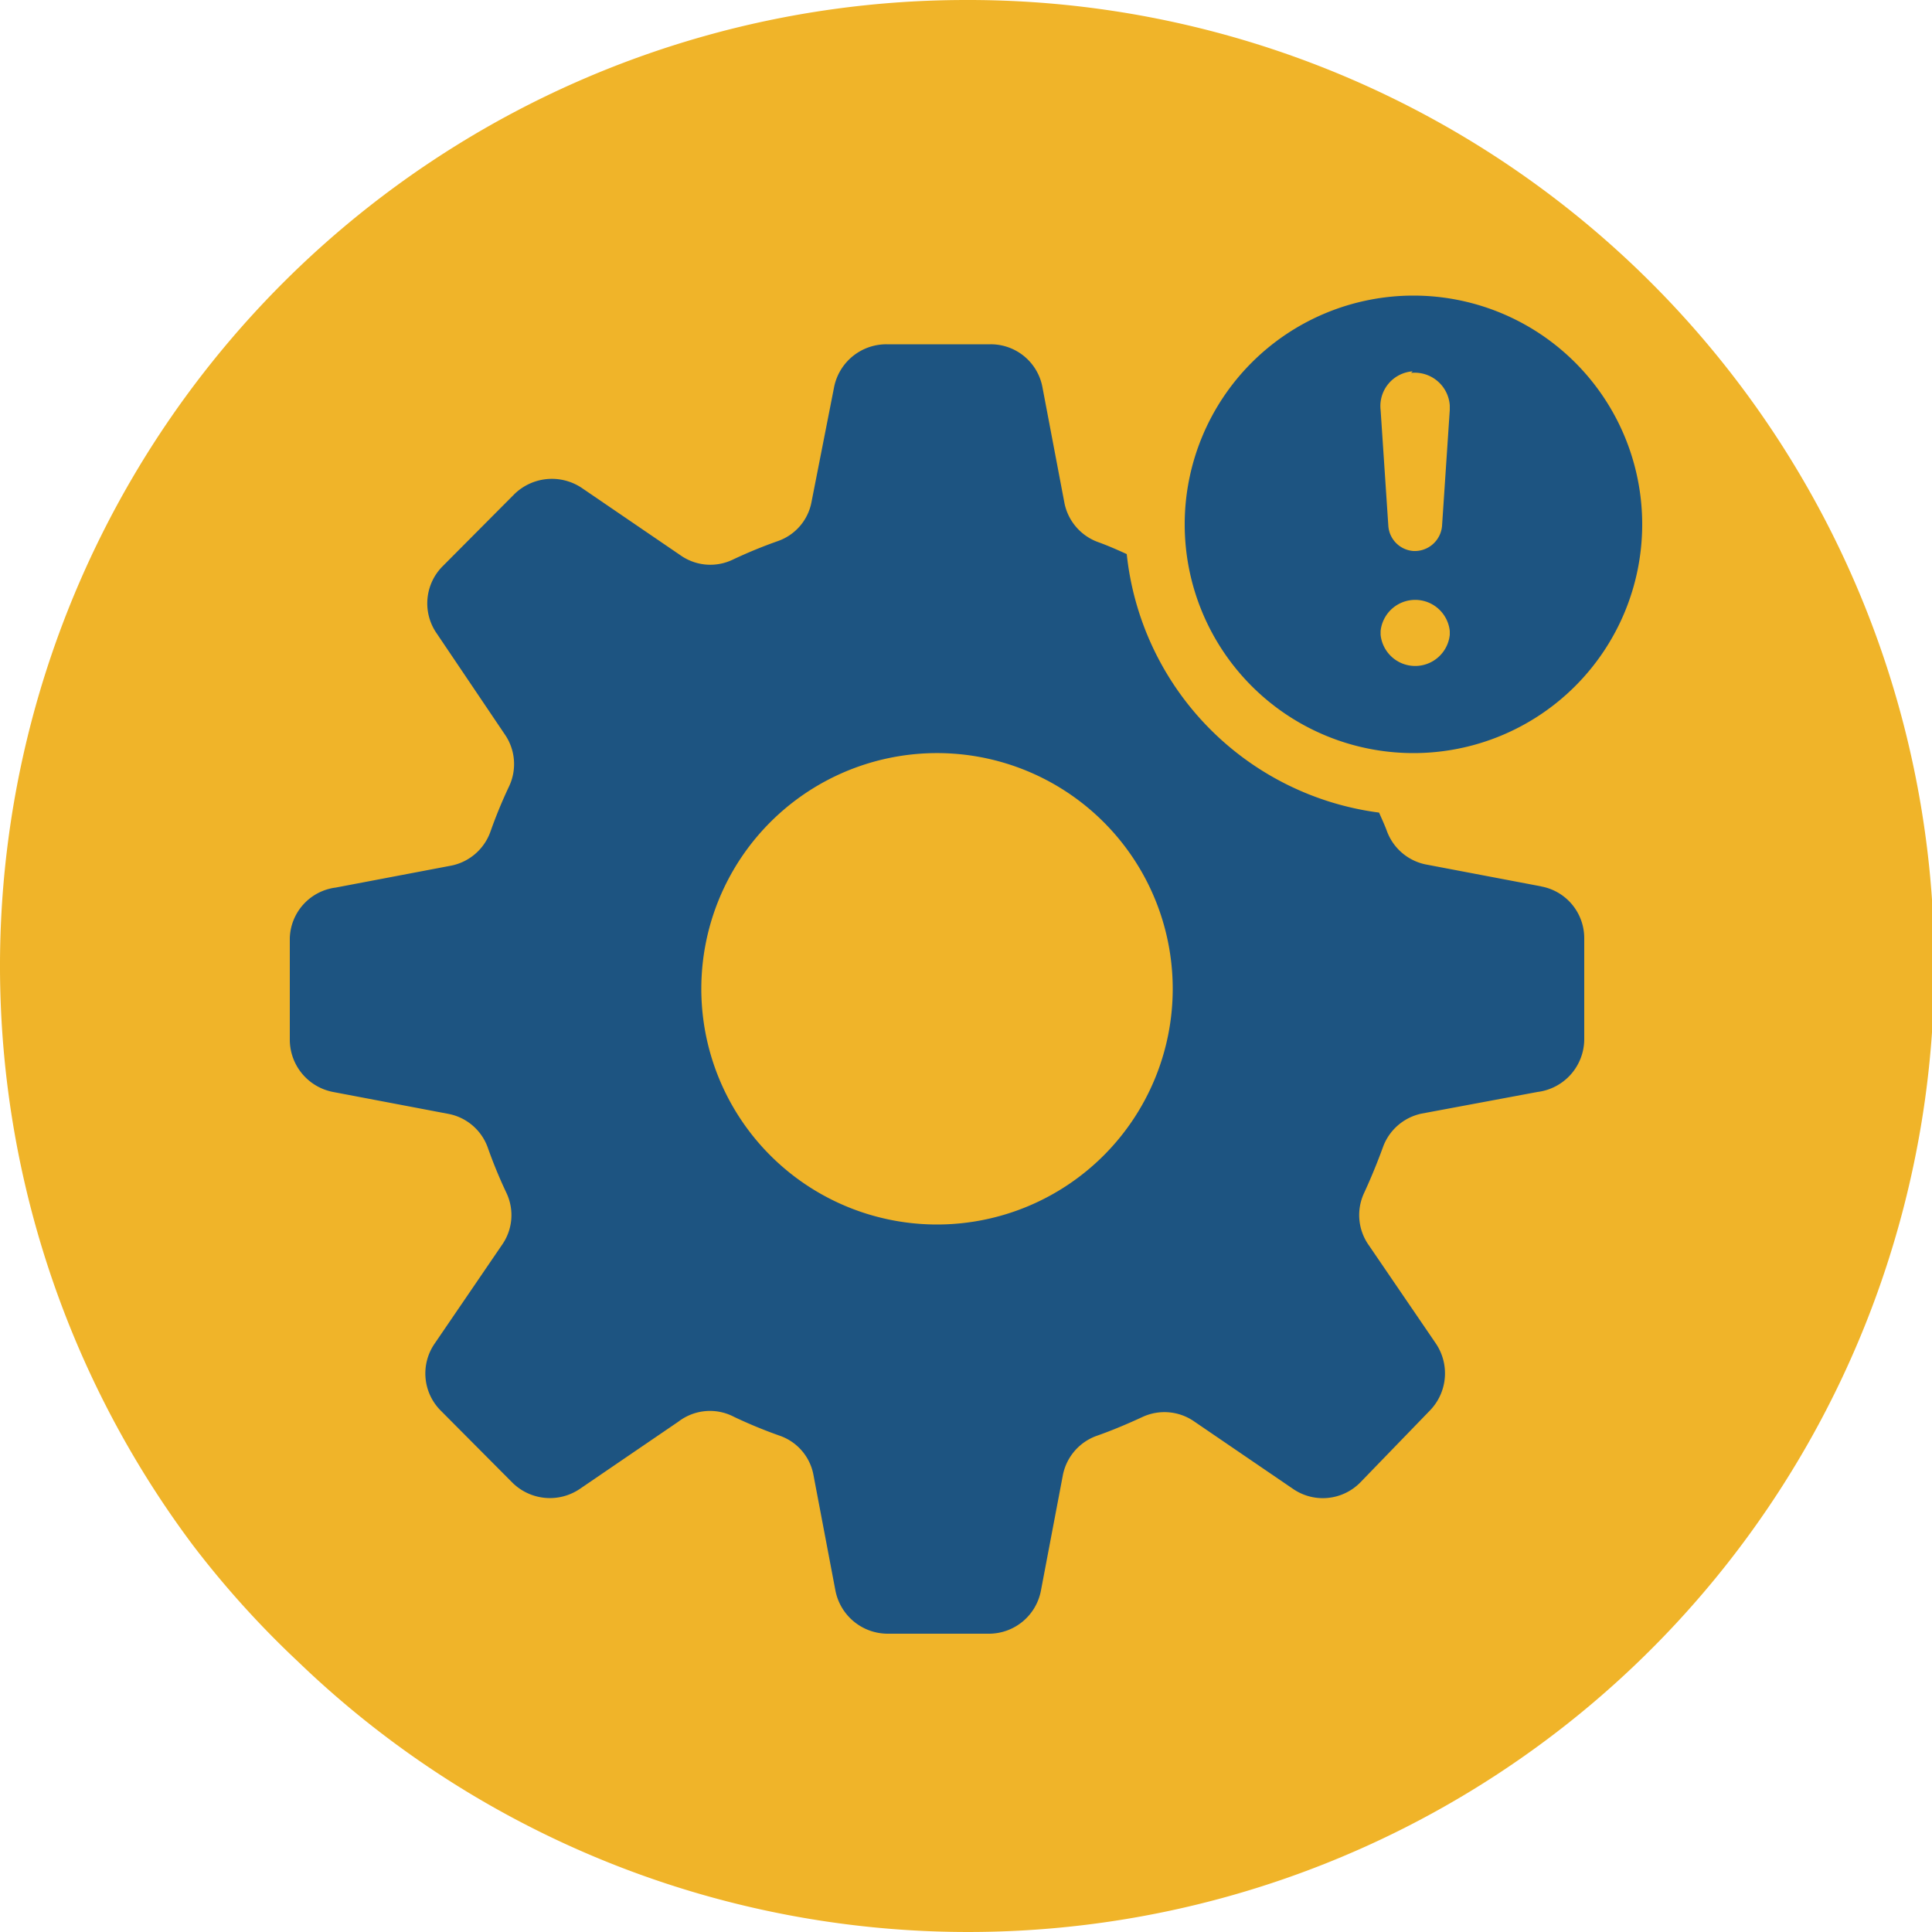 <svg id="Iconos" xmlns="http://www.w3.org/2000/svg" viewBox="0 0 50 50"><g id="_1" data-name="1"><g id="_3" data-name="3"><g id="_5" data-name="5"><path d="M25,0A25,25,0,0,0,5,40a24.52,24.52,0,0,0,2.71,3A25,25,0,1,0,25,0Z" style="fill:#f0b429"/></g></g><g id="Operation_risk_trouble" data-name="Operation risk trouble"><path d="M39.89,22.94l-3-.57a1.36,1.36,0,0,1-1-.87c-.06-.16-.13-.31-.2-.47a7.55,7.55,0,0,1-6.53-6.69c-.24-.11-.49-.22-.74-.31a1.36,1.36,0,0,1-.87-1l-.57-3a1.36,1.36,0,0,0-1.35-1.12H22.94A1.38,1.38,0,0,0,21.59,10L21,13a1.33,1.33,0,0,1-.86,1,12.39,12.39,0,0,0-1.19.49,1.34,1.34,0,0,1-1.34-.12l-2.55-1.74a1.39,1.39,0,0,0-1.75.16l-1.85,1.86a1.36,1.36,0,0,0-.16,1.74L13.06,19a1.35,1.35,0,0,1,.12,1.34,12.39,12.39,0,0,0-.49,1.19,1.36,1.36,0,0,1-1,.87l-3,.57A1.36,1.36,0,0,0,7.5,24.28v2.63a1.38,1.38,0,0,0,1.12,1.35l3,.57a1.35,1.35,0,0,1,1,.86,12.39,12.39,0,0,0,.49,1.19,1.34,1.34,0,0,1-.12,1.34l-1.74,2.55a1.36,1.36,0,0,0,.16,1.74l1.85,1.86a1.38,1.38,0,0,0,1.75.16l2.55-1.74A1.34,1.34,0,0,1,19,36.67a12.39,12.39,0,0,0,1.19.49,1.33,1.33,0,0,1,.86,1l.57,3a1.38,1.38,0,0,0,1.35,1.12h2.62a1.37,1.37,0,0,0,1.35-1.12l.57-3a1.36,1.36,0,0,1,.87-1c.4-.14.8-.31,1.19-.49a1.35,1.35,0,0,1,1.34.12l2.55,1.74a1.36,1.36,0,0,0,1.74-.16L37,36.51a1.38,1.38,0,0,0,.16-1.74l-1.74-2.55a1.35,1.35,0,0,1-.12-1.34c.18-.39.34-.78.49-1.19a1.36,1.36,0,0,1,1-.87l3-.56A1.38,1.38,0,0,0,41,26.91V24.28a1.36,1.36,0,0,0-1.12-1.34ZM24.25,31.69a6.1,6.1,0,1,1,6.1-6.09h0a6.1,6.1,0,0,1-6.1,6.09Z" style="fill:#1d5481"/><path d="M36.58,7.65a5.92,5.92,0,1,0,5.92,5.92h0a5.92,5.92,0,0,0-5.92-5.92Zm-.06,2a.91.91,0,0,1,1,.84v.12l-.2,3a.71.71,0,0,1-.74.65.7.7,0,0,1-.65-.65l-.2-3a.9.9,0,0,1,.83-1Zm1,6.78a.9.9,0,0,1-1.79,0v-.1a.9.9,0,0,1,1.79,0Z" style="fill:#1d5481"/></g></g></svg>